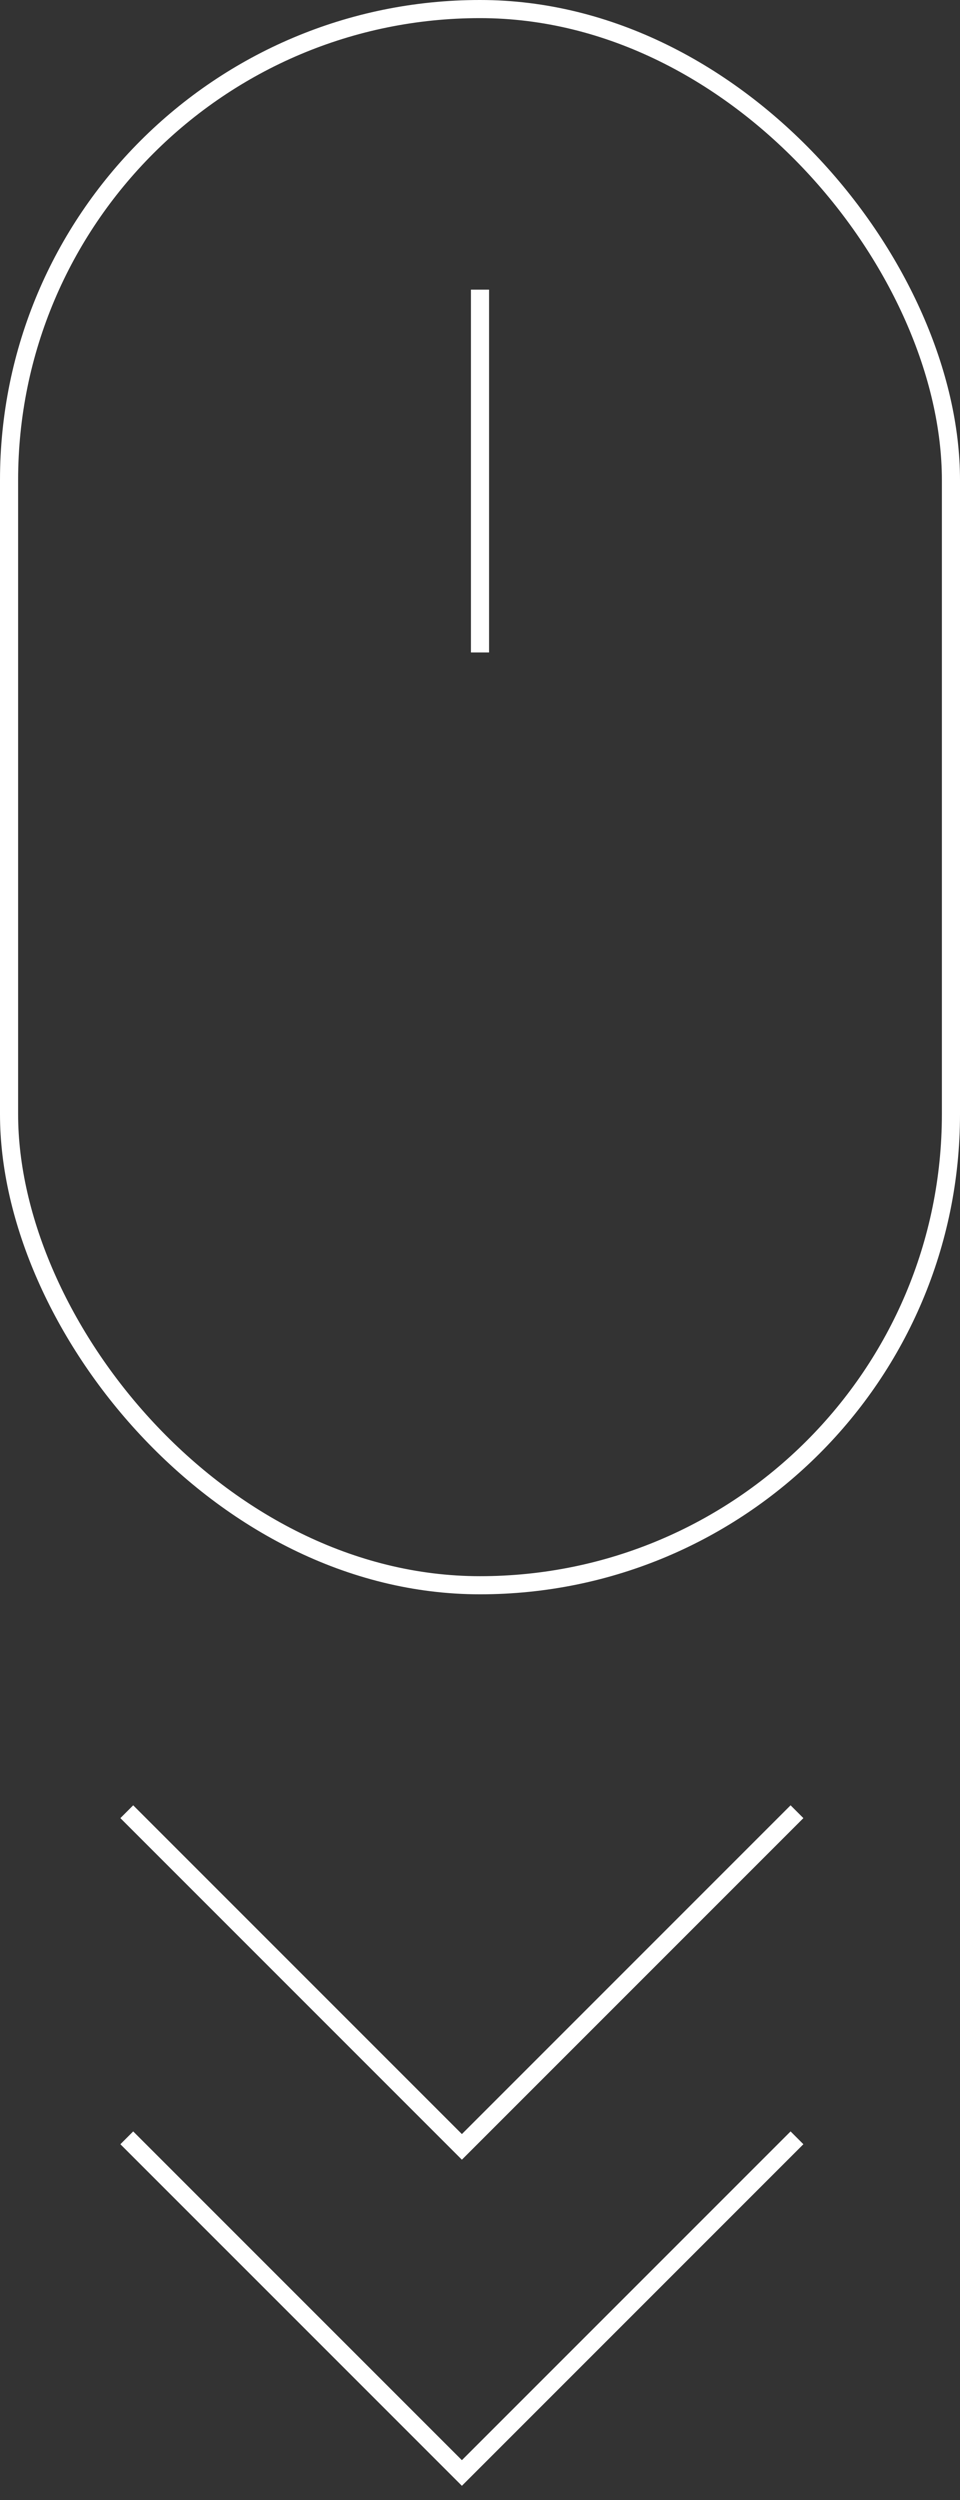 <svg width="53" height="138" viewBox="0 0 53 138" fill="none" xmlns="http://www.w3.org/2000/svg">
<rect x="0" y="0" width="53" height="138" fill="#333333" stroke="none"/>
<rect x="0.5" y="0.5" width="52" height="87" rx="26" stroke="white"/>
<line x1="26.5" y1="15.988" x2="26.5" y2="36.013" stroke="white"/>
<path d="M7 100L25.5 118.5L44 100" stroke="white"/>
<path d="M7 118L25.5 136.5L44 118" stroke="white"/>
</svg>
